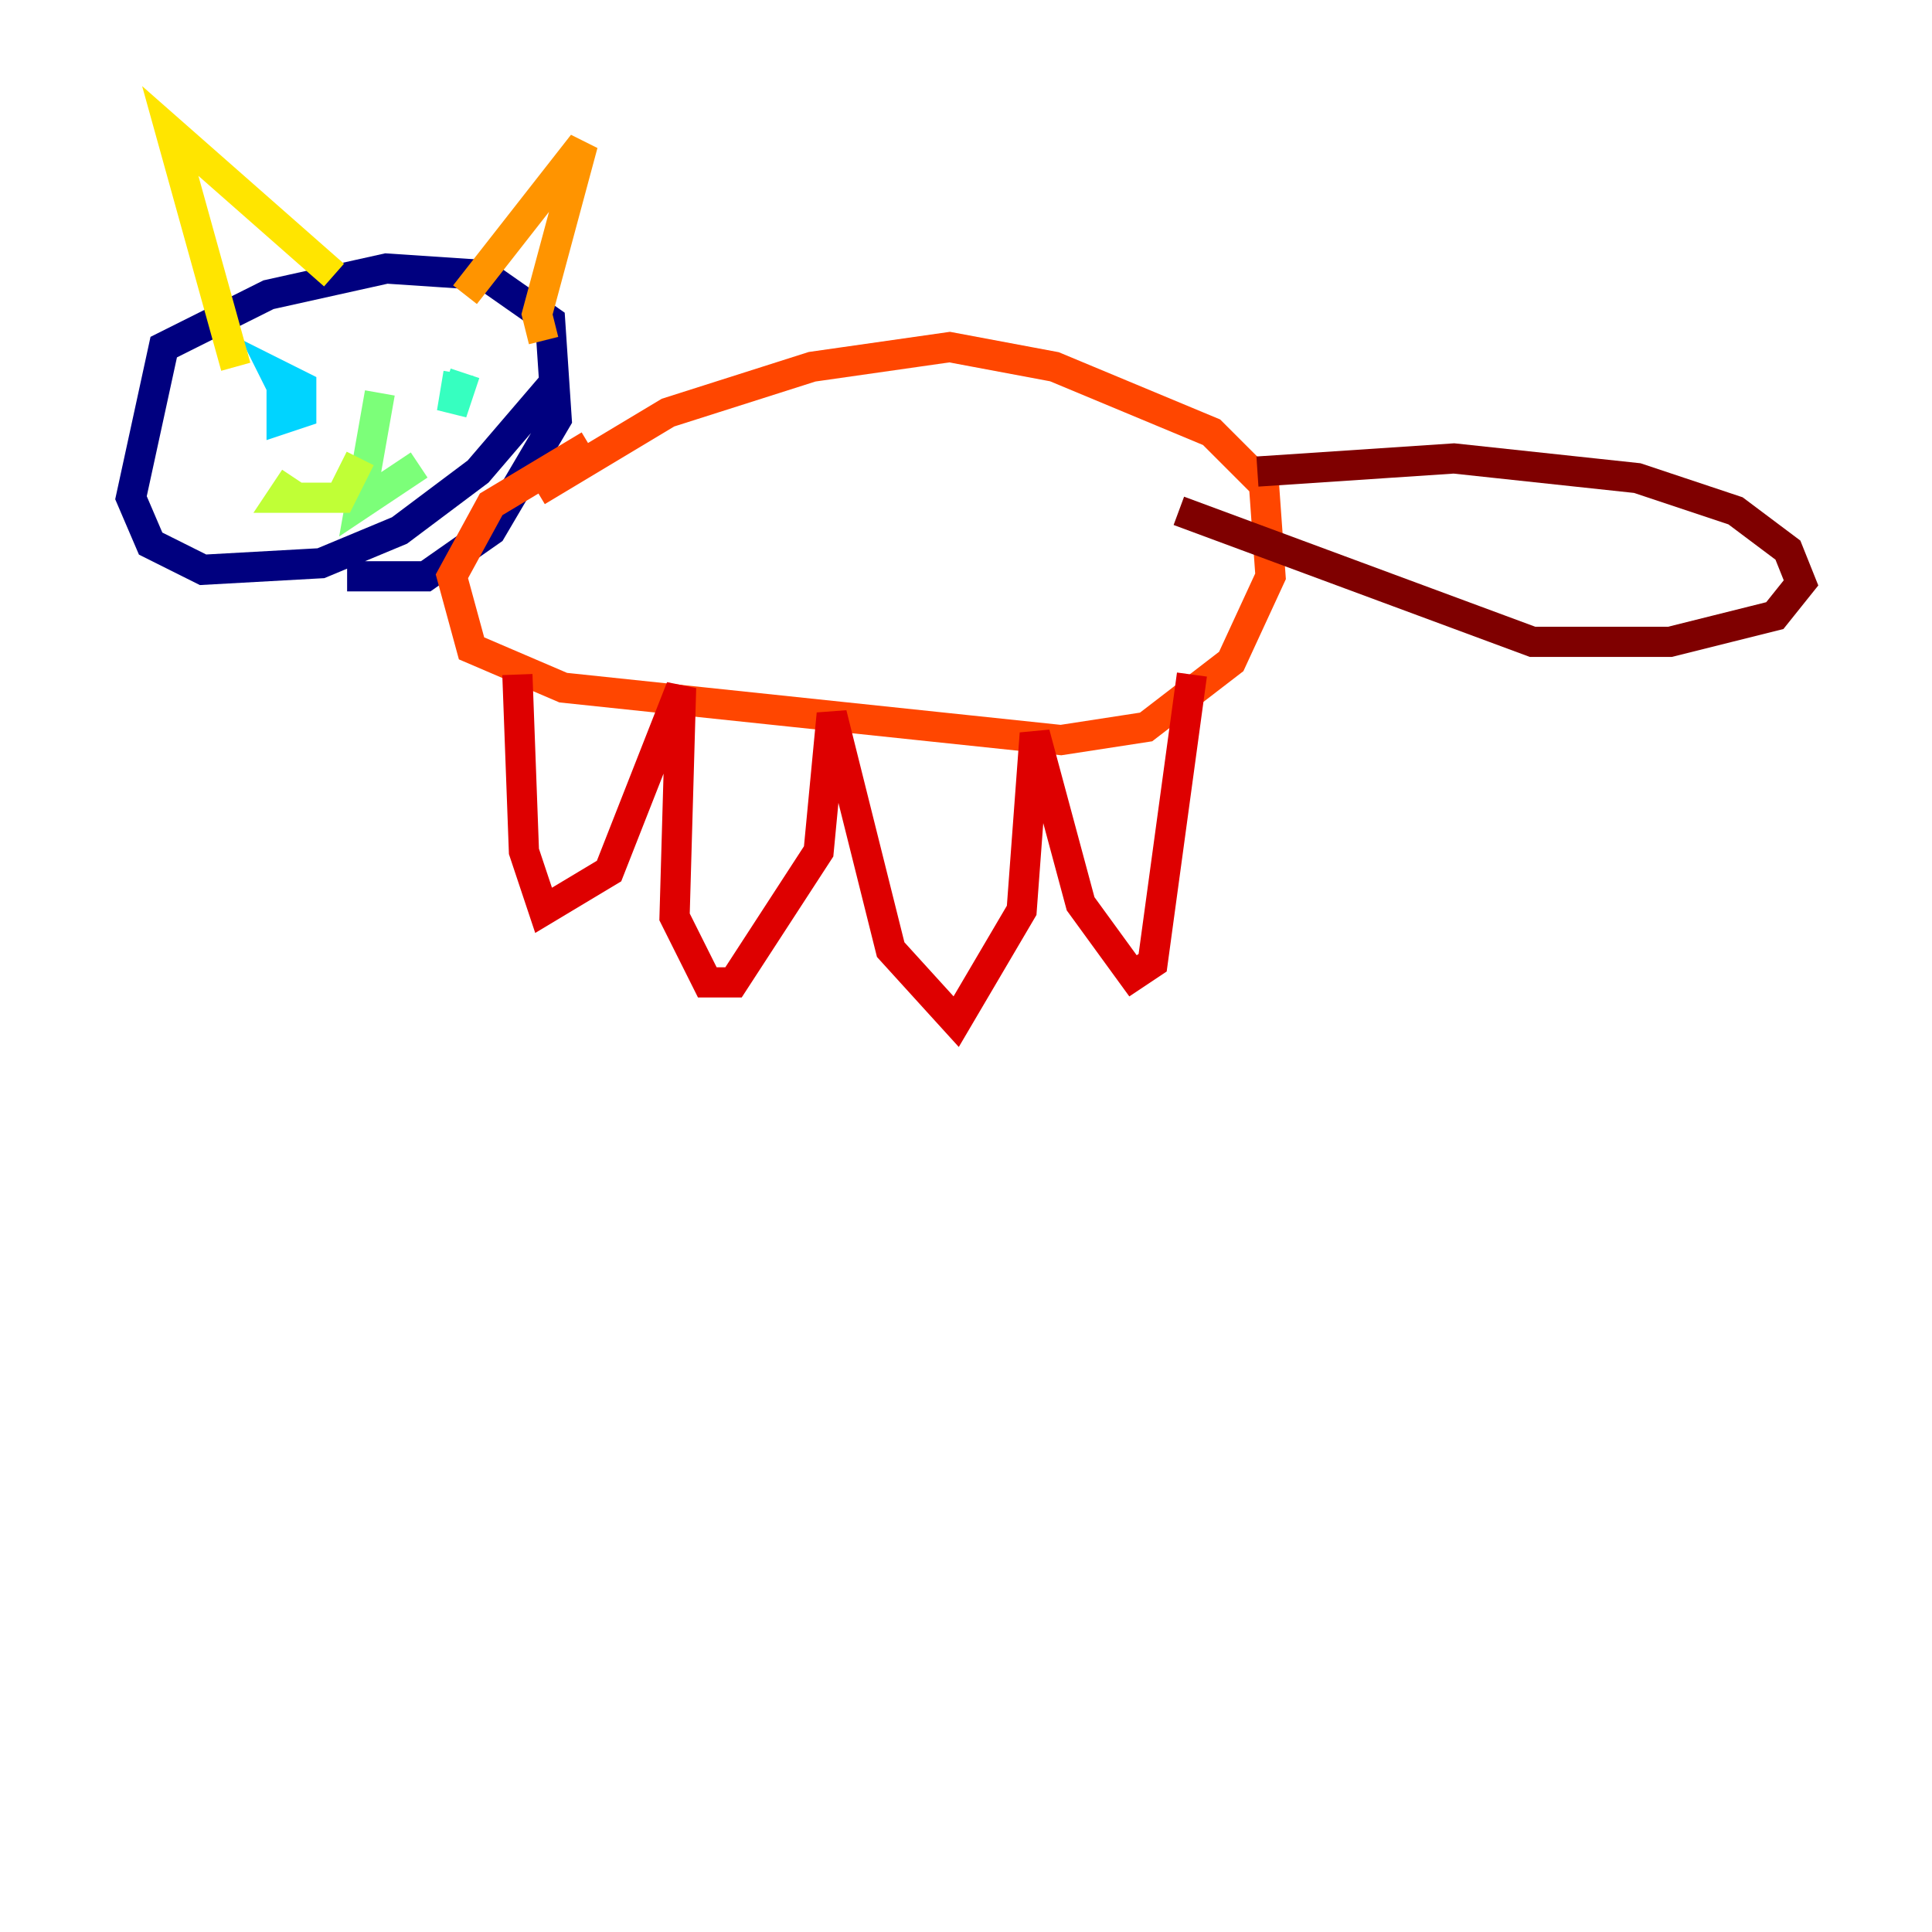 <?xml version="1.0" encoding="utf-8" ?>
<svg baseProfile="tiny" height="128" version="1.2" viewBox="0,0,128,128" width="128" xmlns="http://www.w3.org/2000/svg" xmlns:ev="http://www.w3.org/2001/xml-events" xmlns:xlink="http://www.w3.org/1999/xlink"><defs /><polyline fill="none" points="22.997,38.183 28.203,38.183 32.542,35.146 36.881,27.77 36.447,21.261 32.108,18.224 25.6,17.79 17.79,19.525 10.848,22.997 8.678,32.976 9.98,36.014 13.451,37.749 21.261,37.315 26.468,35.146 31.675,31.241 36.881,25.166" stroke="#00007f" stroke-width="2" /><polyline fill="none" points="17.79,24.298 17.79,24.298" stroke="#0000de" stroke-width="2" /><polyline fill="none" points="27.77,23.864 27.77,23.864" stroke="#0028ff" stroke-width="2" /><polyline fill="none" points="17.356,24.732 17.356,24.732" stroke="#0080ff" stroke-width="2" /><polyline fill="none" points="18.658,25.166 18.658,27.77 19.959,27.336 19.959,25.6 18.224,24.732 18.658,25.6" stroke="#00d4ff" stroke-width="2" /><polyline fill="none" points="30.807,24.732 29.939,27.336 30.373,24.732" stroke="#36ffc0" stroke-width="2" /><polyline fill="none" points="25.166,26.034 23.864,33.41 27.77,30.807" stroke="#7cff79" stroke-width="2" /><polyline fill="none" points="23.864,30.373 22.563,32.976 18.658,32.976 19.525,31.675" stroke="#c0ff36" stroke-width="2" /><polyline fill="none" points="15.62,24.298 11.281,8.678 22.129,18.224" stroke="#ffe500" stroke-width="2" /><polyline fill="none" points="30.807,19.525 38.617,9.546 35.58,20.827 36.014,22.563" stroke="#ff9400" stroke-width="2" /><polyline fill="none" points="35.58,32.542 44.258,27.336 53.803,24.298 62.915,22.997 69.858,24.298 80.271,28.637 83.742,32.108 84.176,38.183 81.573,43.824 75.932,48.163 70.291,49.031 37.315,45.559 31.241,42.956 29.939,38.183 32.542,33.41 39.051,29.505" stroke="#ff4600" stroke-width="2" /><polyline fill="none" points="34.278,44.691 34.712,56.407 36.014,60.312 40.352,57.709 45.125,45.559 44.691,60.746 46.861,65.085 48.597,65.085 54.237,56.407 55.105,47.295 59.01,62.915 63.349,67.688 67.688,60.312 68.556,48.597 71.593,59.878 75.064,64.651 76.366,63.783 78.969,44.691" stroke="#de0000" stroke-width="2" /><polyline fill="none" points="83.308,31.241 96.325,30.373 108.475,31.675 114.983,33.844 118.454,36.447 119.322,38.617 117.586,40.786 110.644,42.522 101.532,42.522 78.102,33.844" stroke="#7f0000" stroke-width="2" /></svg>